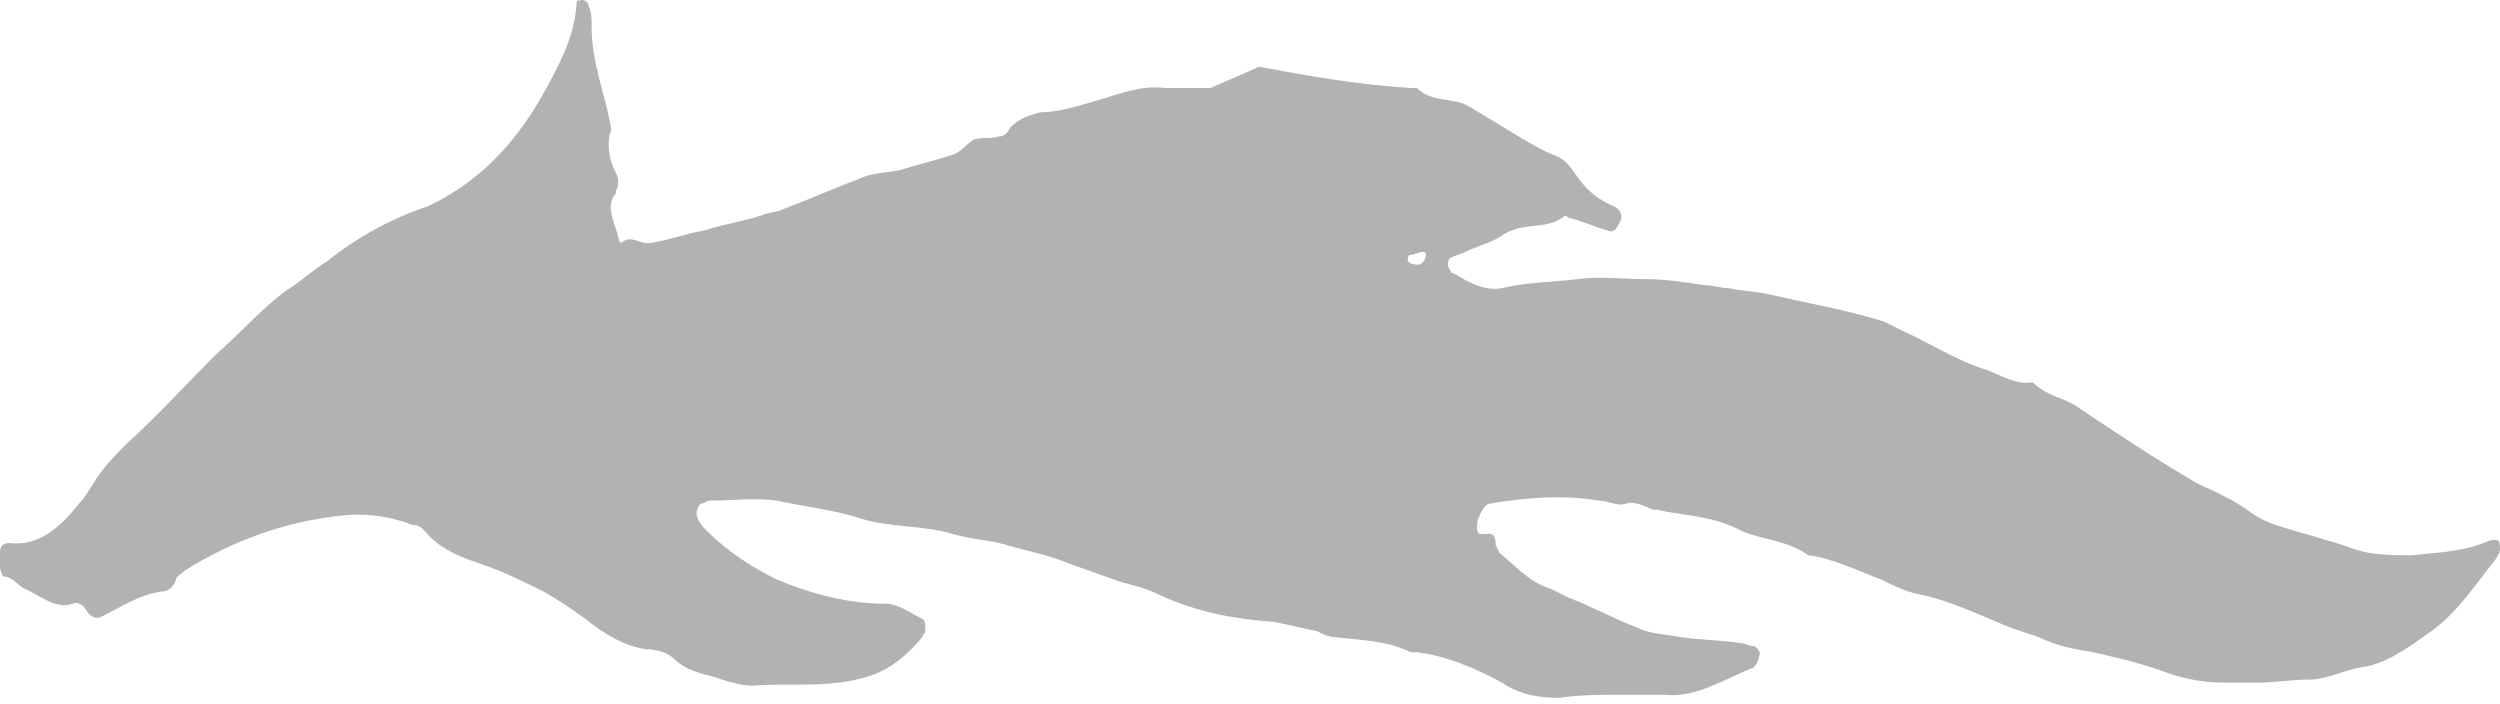 <?xml version="1.0" encoding="utf-8"?>
<!-- Generator: Adobe Illustrator 19.0.0, SVG Export Plug-In . SVG Version: 6.00 Build 0)  -->
<svg version="1.1" id="Layer_1" xmlns="http://www.w3.org/2000/svg" xmlns:xlink="http://www.w3.org/1999/xlink" x="0px" y="0px"
	 viewBox="0 0 82.4 23.2" style="enable-background:new 0 0 82.4 23.2;" xml:space="preserve">
<style type="text/css">
	.st0{fill:#B3B2B3;}
</style>
<path id="XMLID_611_" class="st0" d="M41.5,2.2c1.6,0.3,3.3,0.6,5,0.7c0.1,0,0.2,0,0.2,0c0.5,0.5,1.2,0.3,1.7,0.6
	c0.7,0.4,1.3,0.8,2,1.2c0.2,0.1,0.5,0.3,0.8,0.4c0.3,0.1,0.5,0.3,0.7,0.6c0.4,0.6,0.8,0.9,1.3,1.1c0.2,0.1,0.3,0.3,0.2,0.5
	c-0.1,0.2-0.2,0.4-0.4,0.3c-0.4-0.1-0.8-0.3-1.2-0.4c-0.1,0-0.2-0.1-0.2-0.1c-0.6,0.5-1.3,0.2-2,0.6c-0.4,0.3-0.9,0.4-1.3,0.6
	c-0.2,0.1-0.3,0.1-0.5,0.2c-0.1,0.1-0.1,0.3,0,0.4c0,0,0,0.1,0.1,0.1c0.5,0.3,1,0.6,1.6,0.5c0.8-0.2,1.7-0.2,2.5-0.3
	c0.7-0.1,1.5,0,2.2,0c0.7,0,1.3,0.1,2,0.2c0.3,0,0.5,0.1,0.8,0.1c0.4,0.1,0.9,0.1,1.3,0.2c1.3,0.3,2.5,0.5,3.8,0.9
	c0.2,0.1,0.4,0.2,0.6,0.3c0.9,0.4,1.8,1,2.8,1.3c0.5,0.2,1,0.5,1.5,0.4c0.5,0.5,1.1,0.5,1.6,0.9c1.2,0.8,2.4,1.6,3.6,2.3
	c0.3,0.2,0.6,0.3,0.8,0.4c0.4,0.2,0.8,0.4,1.2,0.7c0.3,0.2,0.5,0.3,0.8,0.4c0.9,0.3,1.8,0.5,2.6,0.8c0.6,0.2,1.2,0.2,1.9,0.2
	c0.9-0.1,1.7-0.1,2.6-0.5c0.1,0,0.2,0,0.2,0c0.1,0,0.1,0.2,0.1,0.3c0,0.1-0.1,0.3-0.2,0.4c-0.7,0.9-1.3,1.8-2.2,2.4
	c-0.7,0.5-1.4,1-2.2,1.1c-0.6,0.1-1.1,0.4-1.7,0.4c-0.6,0-1.1,0.1-1.7,0.1c-0.4,0-0.8,0-1.1,0c-0.6,0-1.2-0.1-1.8-0.3
	c-0.8-0.3-1.6-0.5-2.5-0.7c-0.6-0.1-1.2-0.2-1.8-0.5c-0.3-0.1-0.6-0.2-0.9-0.3c-1-0.4-2-0.9-3-1.1c-0.5-0.1-0.9-0.3-1.3-0.5
	c-0.8-0.3-1.6-0.7-2.4-0.8c-0.7-0.5-1.5-0.5-2.2-0.8c-0.9-0.5-1.9-0.5-2.8-0.7c0,0-0.1,0-0.1,0c-0.3-0.1-0.6-0.3-0.9-0.2
	c-0.3,0.1-0.6-0.1-0.9-0.1c-1.2-0.2-2.4-0.1-3.6,0.1c-0.2,0-0.5,0.6-0.4,0.9c0,0,0,0.1,0.1,0.1c0,0,0,0,0.1,0c0.2,0,0.4-0.1,0.4,0.4
	c0,0,0.1,0.1,0.1,0.2c0.5,0.4,1,1,1.7,1.2c0.2,0.1,0.4,0.2,0.6,0.3c0.8,0.3,1.5,0.7,2.3,1c0.4,0.2,0.9,0.2,1.4,0.3
	c0.7,0.1,1.4,0.1,2,0.2c0.1,0,0.3,0.1,0.4,0.1c0.1,0,0.2,0.2,0.2,0.2c0,0.2-0.1,0.4-0.2,0.5c-1,0.4-1.9,1-2.9,0.9c-0.5,0-1,0-1.5,0
	c-0.7,0-1.3,0-2,0.1c-0.7,0-1.3-0.1-1.9-0.5c-0.9-0.5-1.9-0.9-2.8-1c-0.1,0-0.1,0-0.2,0c-0.8-0.4-1.7-0.4-2.5-0.5
	c-0.2,0-0.4-0.1-0.6-0.2c-0.5-0.1-0.9-0.2-1.4-0.3c-1.3-0.1-2.5-0.3-3.8-0.9c-0.4-0.2-0.8-0.3-1.2-0.4c-0.6-0.2-1.1-0.4-1.7-0.6
	c-0.7-0.3-1.3-0.4-2-0.6c-0.6-0.2-1.2-0.2-1.9-0.4c-1-0.3-2-0.2-3-0.5c-0.9-0.3-1.9-0.4-2.8-0.6c-0.7-0.1-1.5,0-2.2,0
	c-0.1,0-0.2,0.1-0.3,0.1c-0.1,0.1-0.2,0.3-0.1,0.5c0.1,0.2,0.2,0.3,0.3,0.4c0.7,0.7,1.5,1.2,2.3,1.6c1.2,0.5,2.4,0.8,3.6,0.8
	c0.4,0,0.8,0.3,1.2,0.5c0.1,0,0.1,0.3,0.1,0.4c0,0.1-0.1,0.1-0.1,0.2c-0.5,0.6-1.1,1.1-1.8,1.3c-1.3,0.4-2.6,0.2-3.8,0.3
	c-0.3,0-0.7-0.1-1-0.2c-0.5-0.2-1.1-0.2-1.6-0.7c-0.2-0.2-0.6-0.3-0.9-0.3c-0.7-0.1-1.4-0.5-2-1c-0.7-0.5-1.3-0.9-2-1.2
	c-0.6-0.3-1.1-0.5-1.7-0.7c-0.6-0.2-1.2-0.5-1.6-1c-0.1-0.1-0.2-0.2-0.4-0.2C12.8,17,12,16.9,11.2,17c-1.8,0.2-3.5,0.8-5.1,1.8
	c-0.1,0.1-0.3,0.2-0.3,0.3c-0.1,0.3-0.3,0.4-0.5,0.4C4.6,19.6,4,20,3.4,20.3c-0.2,0.1-0.3,0.1-0.5-0.1c-0.1-0.2-0.3-0.4-0.5-0.3
	c-0.6,0.2-1.1-0.3-1.6-0.5C0.6,19.3,0.4,19,0.1,19c0,0-0.1-0.2-0.1-0.3c0-0.1,0-0.3,0-0.5c0-0.2,0.1-0.3,0.3-0.3
	c0.9,0.1,1.6-0.4,2.3-1.3c0.2-0.2,0.3-0.4,0.5-0.7c0.3-0.5,0.7-0.9,1.1-1.3c1-0.9,1.9-1.9,2.9-2.9c0.8-0.7,1.5-1.5,2.3-2.1
	c0.5-0.3,0.9-0.7,1.4-1c1-0.8,2.1-1.4,3.3-1.8c1.5-0.7,2.8-1.9,3.8-3.7c0.5-0.9,1-1.8,1.1-2.9c0-0.1,0-0.2,0.1-0.2
	C19,0.1,19.1,0,19.2,0c0.1,0,0.2,0.1,0.2,0.2c0.1,0.2,0.1,0.4,0.1,0.7c0,1.1,0.4,2.1,0.6,3.1c0,0.1,0.1,0.3,0,0.4
	c-0.1,0.5,0,0.9,0.2,1.3c0.1,0.2,0.1,0.4,0,0.6c0,0.1,0,0.1-0.1,0.2c-0.2,0.5,0.1,0.9,0.2,1.4c0,0.1,0.1,0.1,0.1,0.1
	c0.3-0.3,0.6,0.1,1,0c0.6-0.1,1.1-0.3,1.7-0.4c0.6-0.2,1.3-0.3,1.9-0.5c0.2-0.1,0.5-0.1,0.7-0.2c0.8-0.3,1.7-0.7,2.5-1
	c0.4-0.2,0.9-0.2,1.4-0.3c0.6-0.2,1.1-0.3,1.7-0.5c0.3-0.1,0.5-0.4,0.7-0.5c0.3-0.1,0.5,0,0.8-0.1c0.2,0,0.3-0.1,0.4-0.3
	c0.3-0.3,0.6-0.4,1-0.5c0.6,0,1.2-0.2,1.9-0.4c0.7-0.2,1.4-0.5,2.2-0.4c0.5,0,1,0,1.5,0 M47,8.4c0,0,0-0.1-0.1-0.1
	c-0.1,0-0.3,0.1-0.4,0.1c-0.1,0-0.1,0.1-0.1,0.2c0.1,0.1,0.1,0.1,0.2,0.1C46.8,8.8,47,8.6,47,8.4z"/>
</svg>
